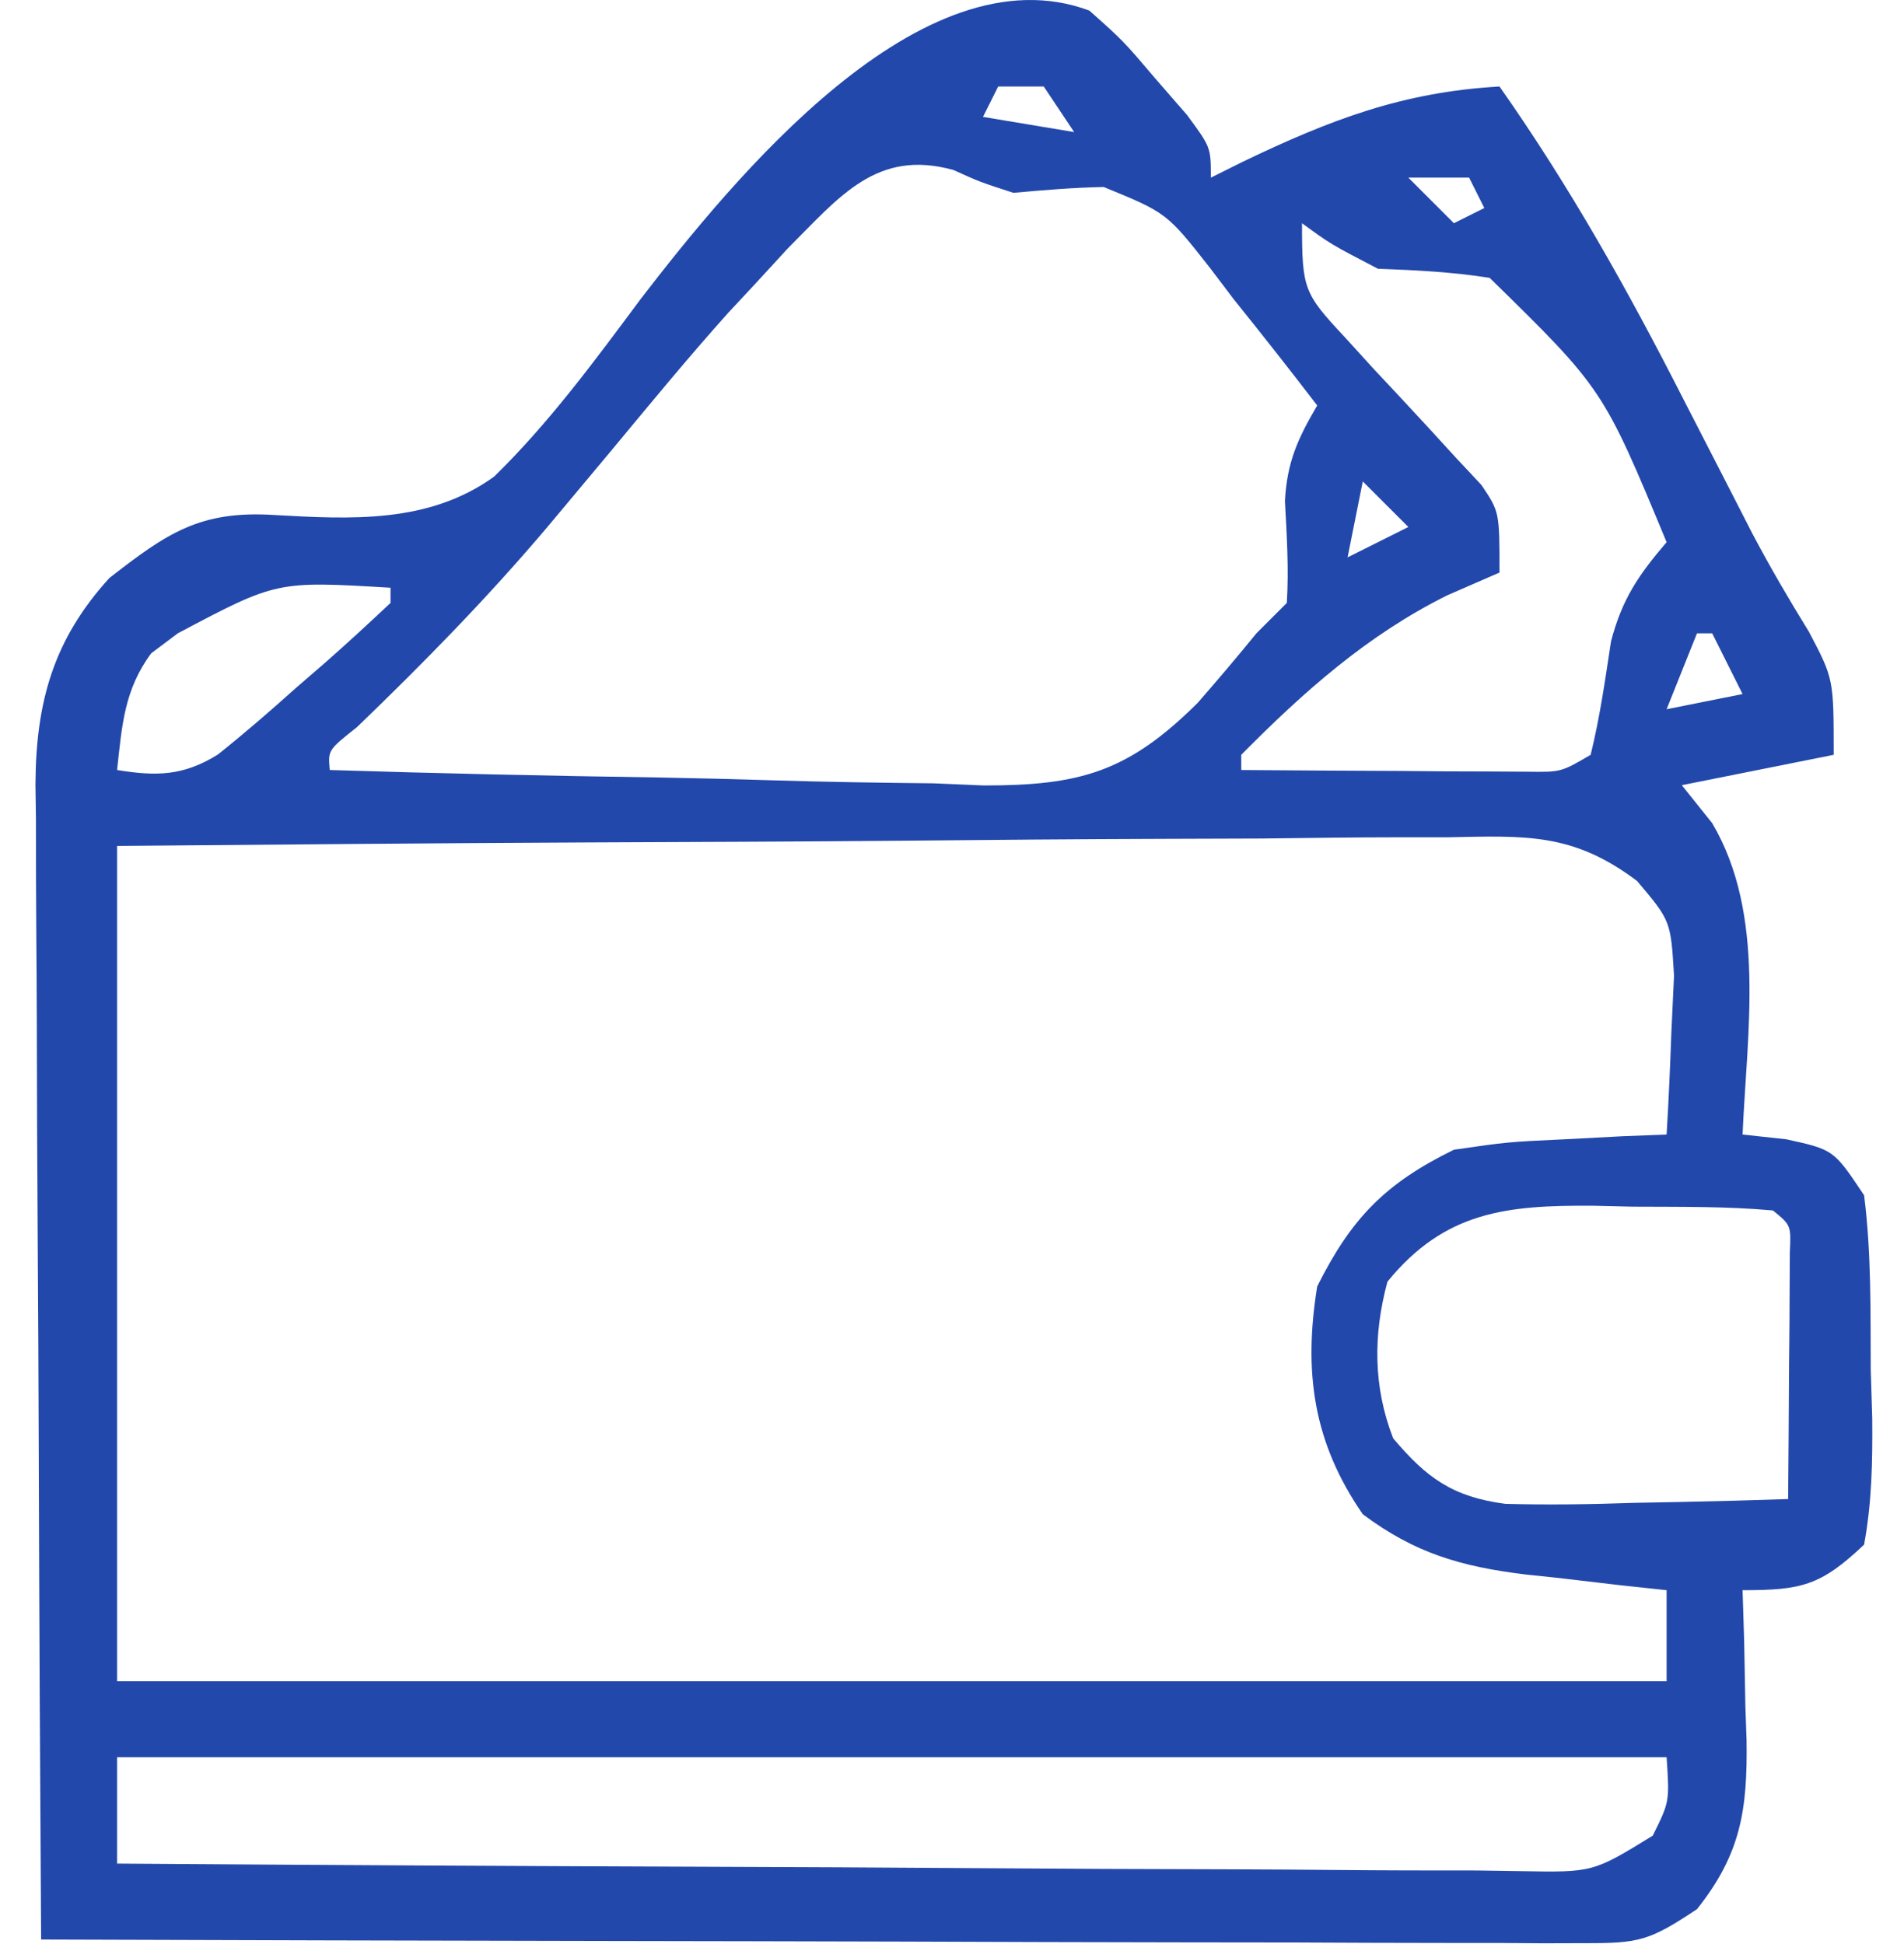 <svg width="47" height="48" viewBox="0 0 47 48" fill="none" xmlns="http://www.w3.org/2000/svg">
<path d="M26.89 0.261C27.729 1.009 27.729 1.009 28.507 1.925C28.769 2.226 29.03 2.527 29.3 2.837C29.89 3.636 29.89 3.636 29.89 4.386C30.153 4.255 30.416 4.124 30.687 3.989C32.841 2.956 34.625 2.271 37.015 2.136C38.755 4.61 40.191 7.177 41.562 9.87C41.945 10.617 42.329 11.365 42.713 12.111C42.892 12.461 43.071 12.812 43.256 13.172C43.694 14.002 44.161 14.799 44.653 15.598C45.265 16.761 45.265 16.761 45.265 18.636C44.028 18.883 42.79 19.131 41.515 19.386C41.763 19.695 42.01 20.005 42.265 20.323C43.598 22.581 43.124 25.488 43.015 28.011C43.371 28.049 43.727 28.088 44.093 28.128C45.265 28.386 45.265 28.386 46.015 29.511C46.197 30.942 46.171 32.381 46.179 33.823C46.191 34.22 46.204 34.617 46.216 35.026C46.224 36.096 46.208 37.084 46.015 38.136C44.947 39.149 44.473 39.261 43.015 39.261C43.028 39.672 43.041 40.084 43.054 40.507C43.065 41.053 43.075 41.598 43.085 42.144C43.095 42.414 43.104 42.685 43.114 42.963C43.138 44.688 42.972 45.776 41.89 47.136C40.714 47.92 40.457 47.979 39.121 47.976C38.617 47.978 38.617 47.978 38.102 47.979C37.735 47.976 37.367 47.974 36.988 47.971C36.407 47.971 36.407 47.971 35.813 47.971C34.529 47.971 33.244 47.965 31.96 47.959C31.07 47.958 30.181 47.957 29.291 47.956C26.948 47.953 24.604 47.946 22.261 47.937C19.871 47.93 17.48 47.926 15.09 47.922C10.398 47.914 5.707 47.902 1.015 47.886C0.989 43.915 0.969 39.945 0.957 35.974C0.951 34.131 0.943 32.287 0.93 30.443C0.918 28.663 0.911 26.884 0.908 25.104C0.906 24.425 0.902 23.747 0.896 23.069C0.888 22.117 0.887 21.166 0.887 20.214C0.883 19.935 0.879 19.655 0.875 19.367C0.887 17.335 1.317 15.788 2.702 14.269C4.119 13.166 4.936 12.599 6.766 12.715C8.673 12.822 10.591 12.929 12.2 11.765C13.56 10.435 14.68 8.908 15.813 7.385C18.108 4.405 22.747 -1.283 26.89 0.261ZM24.64 2.136C24.516 2.383 24.392 2.631 24.265 2.886C25.379 3.071 25.379 3.071 26.515 3.261C26.267 2.89 26.02 2.518 25.765 2.136C25.394 2.136 25.023 2.136 24.64 2.136ZM19.444 6.136C19.046 6.569 19.046 6.569 18.64 7.011C18.425 7.241 18.21 7.472 17.988 7.71C16.983 8.83 16.029 9.994 15.067 11.152C14.719 11.569 14.371 11.985 14.023 12.401C13.849 12.609 13.675 12.817 13.496 13.031C12.024 14.77 10.455 16.369 8.815 17.95C8.096 18.52 8.096 18.52 8.14 19.011C10.855 19.097 13.57 19.156 16.286 19.196C17.209 19.213 18.131 19.236 19.054 19.265C20.384 19.307 21.714 19.326 23.045 19.34C23.658 19.366 23.658 19.366 24.285 19.393C26.669 19.395 27.852 19.057 29.568 17.35C30.059 16.786 30.544 16.216 31.015 15.636C31.262 15.388 31.51 15.141 31.765 14.886C31.817 14.038 31.764 13.217 31.718 12.369C31.771 11.408 32.033 10.835 32.515 10.011C31.838 9.126 31.15 8.254 30.453 7.386C30.263 7.135 30.073 6.885 29.878 6.627C28.801 5.255 28.801 5.255 27.245 4.617C26.5 4.631 25.757 4.694 25.015 4.761C24.184 4.491 24.184 4.491 23.538 4.198C21.642 3.67 20.725 4.855 19.444 6.136ZM34.765 4.386C35.136 4.757 35.508 5.128 35.89 5.511C36.138 5.387 36.385 5.263 36.64 5.136C36.516 4.888 36.392 4.641 36.265 4.386C35.77 4.386 35.275 4.386 34.765 4.386ZM32.14 5.511C32.14 7.135 32.178 7.237 33.206 8.335C33.426 8.577 33.646 8.819 33.873 9.069C34.105 9.318 34.338 9.567 34.578 9.823C35.038 10.316 35.495 10.812 35.949 11.312C36.153 11.53 36.357 11.748 36.568 11.973C37.015 12.636 37.015 12.636 37.015 14.136C36.59 14.321 36.164 14.507 35.726 14.698C33.758 15.674 32.178 17.081 30.64 18.636C30.64 18.76 30.64 18.883 30.64 19.011C31.937 19.022 33.234 19.028 34.531 19.034C34.9 19.037 35.269 19.041 35.65 19.044C36.003 19.045 36.355 19.046 36.719 19.047C37.045 19.049 37.371 19.051 37.707 19.053C38.534 19.064 38.534 19.064 39.265 18.636C39.493 17.71 39.624 16.782 39.767 15.839C40.039 14.794 40.444 14.2 41.14 13.386C39.57 9.601 39.57 9.601 36.772 6.86C35.844 6.714 34.952 6.67 34.015 6.636C32.843 6.026 32.843 6.026 32.14 5.511ZM33.64 11.886C33.516 12.505 33.392 13.123 33.265 13.761C33.76 13.513 34.255 13.266 34.765 13.011C34.394 12.64 34.023 12.268 33.64 11.886ZM4.39 15.636C4.065 15.88 4.065 15.88 3.734 16.128C3.064 17.032 3.012 17.91 2.89 19.011C3.862 19.17 4.528 19.158 5.377 18.63C6.045 18.097 6.684 17.543 7.32 16.972C7.544 16.778 7.768 16.585 7.999 16.385C8.556 15.897 9.1 15.393 9.64 14.886C9.64 14.762 9.64 14.638 9.64 14.511C6.83 14.343 6.83 14.343 4.39 15.636ZM41.89 15.636C41.642 16.255 41.395 16.873 41.14 17.511C41.759 17.387 42.377 17.263 43.015 17.136C42.767 16.641 42.52 16.146 42.265 15.636C42.141 15.636 42.017 15.636 41.89 15.636ZM2.89 20.886C2.89 27.692 2.89 34.498 2.89 41.511C15.512 41.511 28.135 41.511 41.14 41.511C41.14 40.768 41.14 40.026 41.14 39.261C40.756 39.22 40.371 39.179 39.975 39.136C39.465 39.077 38.955 39.016 38.445 38.956C38.192 38.93 37.94 38.903 37.679 38.876C36.078 38.681 34.935 38.355 33.64 37.386C32.41 35.605 32.176 33.864 32.515 31.761C33.362 30.067 34.204 29.212 35.89 28.386C37.221 28.194 37.221 28.194 38.632 28.128C39.338 28.091 39.338 28.091 40.057 28.053C40.593 28.032 40.593 28.032 41.14 28.011C41.191 27.175 41.227 26.339 41.257 25.503C41.279 25.038 41.301 24.572 41.323 24.092C41.243 22.737 41.243 22.737 40.413 21.753C38.825 20.553 37.653 20.634 35.713 20.673C35.358 20.673 35.003 20.672 34.637 20.672C33.466 20.673 32.296 20.688 31.125 20.703C30.312 20.706 29.499 20.709 28.686 20.711C26.549 20.718 24.412 20.736 22.274 20.757C19.709 20.78 17.143 20.788 14.577 20.799C10.681 20.817 6.786 20.853 2.89 20.886ZM34.249 31.644C33.895 32.954 33.895 34.238 34.39 35.511C35.22 36.496 35.866 36.958 37.157 37.129C38.215 37.158 39.262 37.142 40.32 37.105C40.687 37.098 41.054 37.091 41.432 37.084C42.335 37.066 43.237 37.042 44.14 37.011C44.15 35.894 44.157 34.776 44.163 33.659C44.167 33.34 44.17 33.022 44.173 32.693C44.174 32.39 44.175 32.087 44.177 31.774C44.179 31.493 44.181 31.212 44.182 30.923C44.212 30.251 44.212 30.251 43.765 29.886C42.612 29.781 41.453 29.799 40.296 29.792C39.813 29.78 39.813 29.78 39.319 29.769C37.204 29.756 35.668 29.902 34.249 31.644ZM2.89 43.386C2.89 44.252 2.89 45.118 2.89 46.011C7.711 46.045 12.532 46.072 17.353 46.089C19.592 46.096 21.83 46.107 24.069 46.124C26.228 46.14 28.387 46.149 30.546 46.153C31.371 46.156 32.196 46.161 33.021 46.169C34.174 46.18 35.326 46.182 36.479 46.181C36.994 46.189 36.994 46.189 37.519 46.197C39.322 46.23 39.322 46.23 40.798 45.321C41.213 44.484 41.213 44.484 41.14 43.386C28.517 43.386 15.895 43.386 2.89 43.386Z" fill="#2348AB"/>
</svg>
